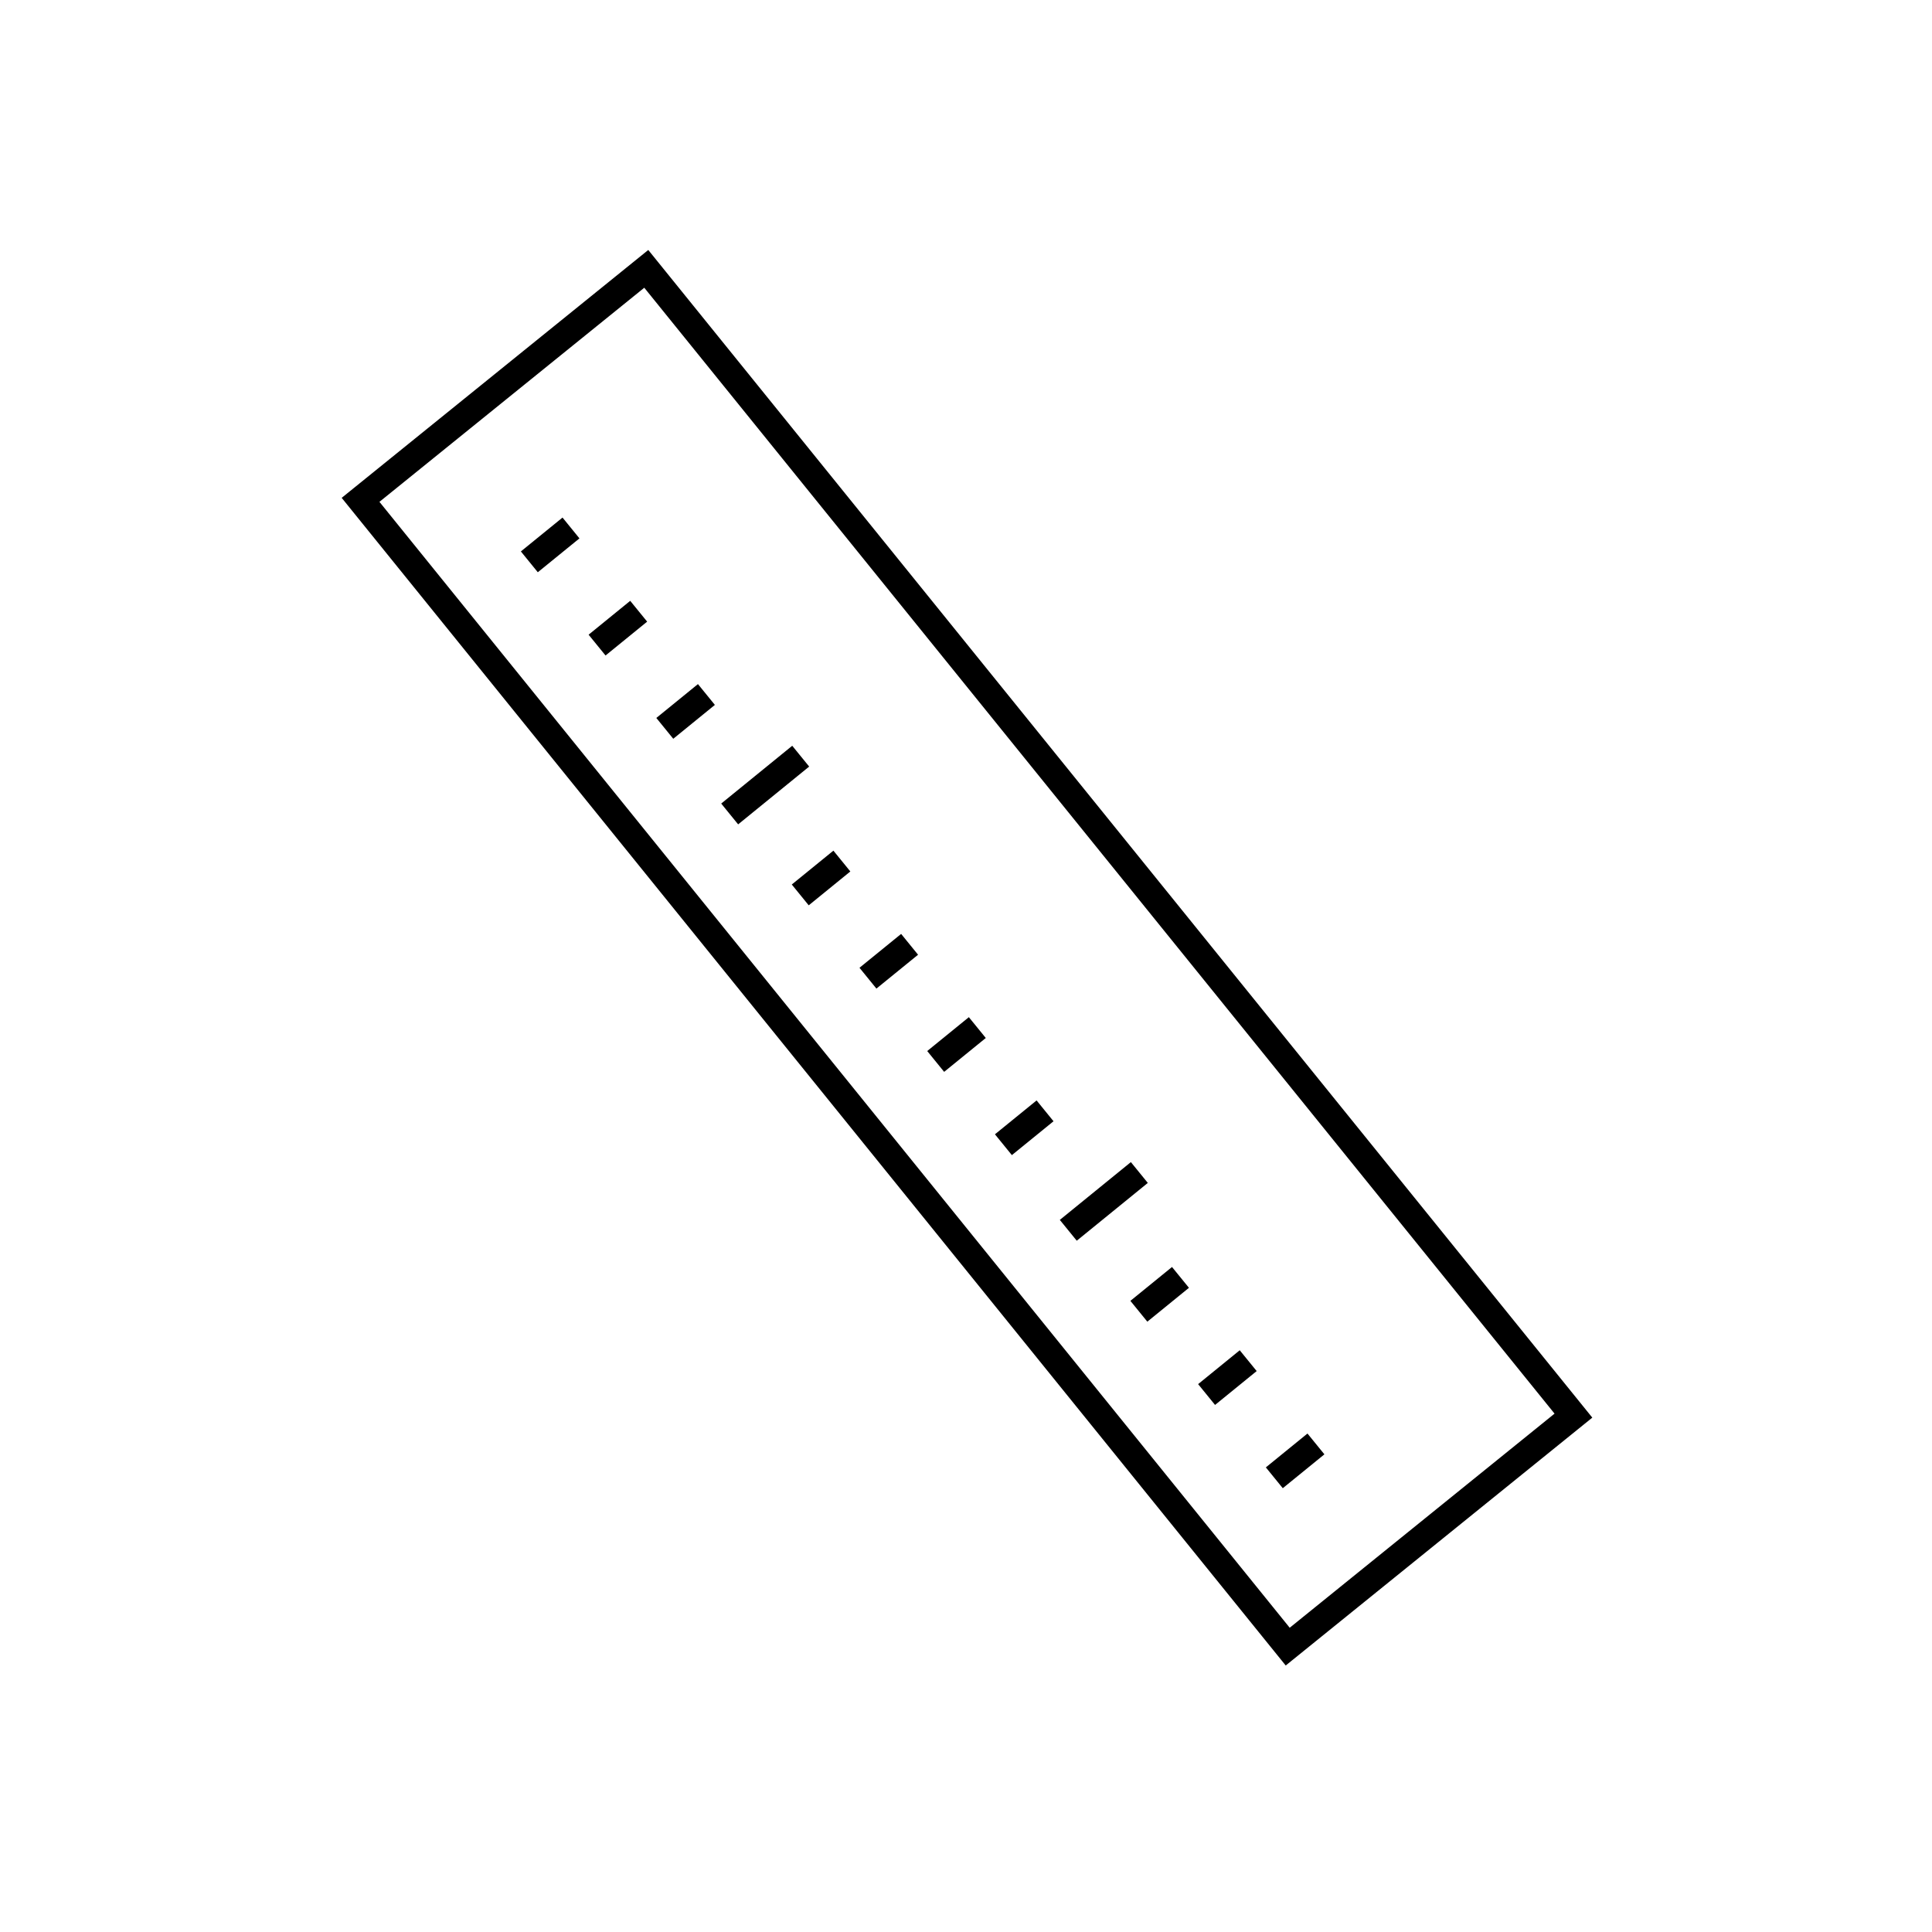 <svg id="emoji" viewBox="0 0 72 72" xmlns="http://www.w3.org/2000/svg" width="64" height="64">
  <g id="line">
    <rect x="29.217" y="8.234" width="13.686" height="54.932" transform="matrix(-0.778 0.629 -0.629 -0.778 86.547 40.785)" fill="none" stroke="#000000" strokeLinecap="round" strokeLinejoin="round" strokeMiterlimit="10" strokeWidth="2"/>
    <line x1="47.49" x2="49.041" y1="55.073" y2="53.811" fill="none" stroke="#000000" strokeLinecap="round" strokeLinejoin="round" strokeMiterlimit="10" strokeWidth="2"/>
    <line x1="44.966" x2="46.517" y1="51.97" y2="50.708" fill="none" stroke="#000000" strokeLinecap="round" strokeLinejoin="round" strokeMiterlimit="10" strokeWidth="2"/>
    <line x1="42.442" x2="43.993" y1="48.867" y2="47.605" fill="none" stroke="#000000" strokeLinecap="round" strokeLinejoin="round" strokeMiterlimit="10" strokeWidth="2"/>
    <line x1="37.394" x2="38.946" y1="42.66" y2="41.398" fill="none" stroke="#000000" strokeLinecap="round" strokeLinejoin="round" strokeMiterlimit="10" strokeWidth="2"/>
    <line x1="34.87" x2="36.422" y1="39.557" y2="38.295" fill="none" stroke="#000000" strokeLinecap="round" strokeLinejoin="round" strokeMiterlimit="10" strokeWidth="2"/>
    <line x1="32.346" x2="33.898" y1="36.454" y2="35.192" fill="none" stroke="#000000" strokeLinecap="round" strokeLinejoin="round" strokeMiterlimit="10" strokeWidth="2"/>
    <line x1="29.823" x2="31.374" y1="33.351" y2="32.089" fill="none" stroke="#000000" strokeLinecap="round" strokeLinejoin="round" strokeMiterlimit="10" strokeWidth="2"/>
    <line x1="24.775" x2="26.326" y1="27.144" y2="25.882" fill="none" stroke="#000000" strokeLinecap="round" strokeLinejoin="round" strokeMiterlimit="10" strokeWidth="2"/>
    <line x1="22.251" x2="23.802" y1="24.041" y2="22.779" fill="none" stroke="#000000" strokeLinecap="round" strokeLinejoin="round" strokeMiterlimit="10" strokeWidth="2"/>
    <line x1="19.727" x2="21.279" y1="20.938" y2="19.676" fill="none" stroke="#000000" strokeLinecap="round" strokeLinejoin="round" strokeMiterlimit="10" strokeWidth="2"/>
    <line x1="39.812" x2="42.46" y1="45.85" y2="43.696" fill="none" stroke="#000000" strokeLinecap="round" strokeLinejoin="round" strokeMiterlimit="10" strokeWidth="2"/>
    <line x1="27.193" x2="29.84" y1="30.334" y2="28.18" fill="none" stroke="#000000" strokeLinecap="round" strokeLinejoin="round" strokeMiterlimit="10" strokeWidth="2"/>
  </g>
</svg>
